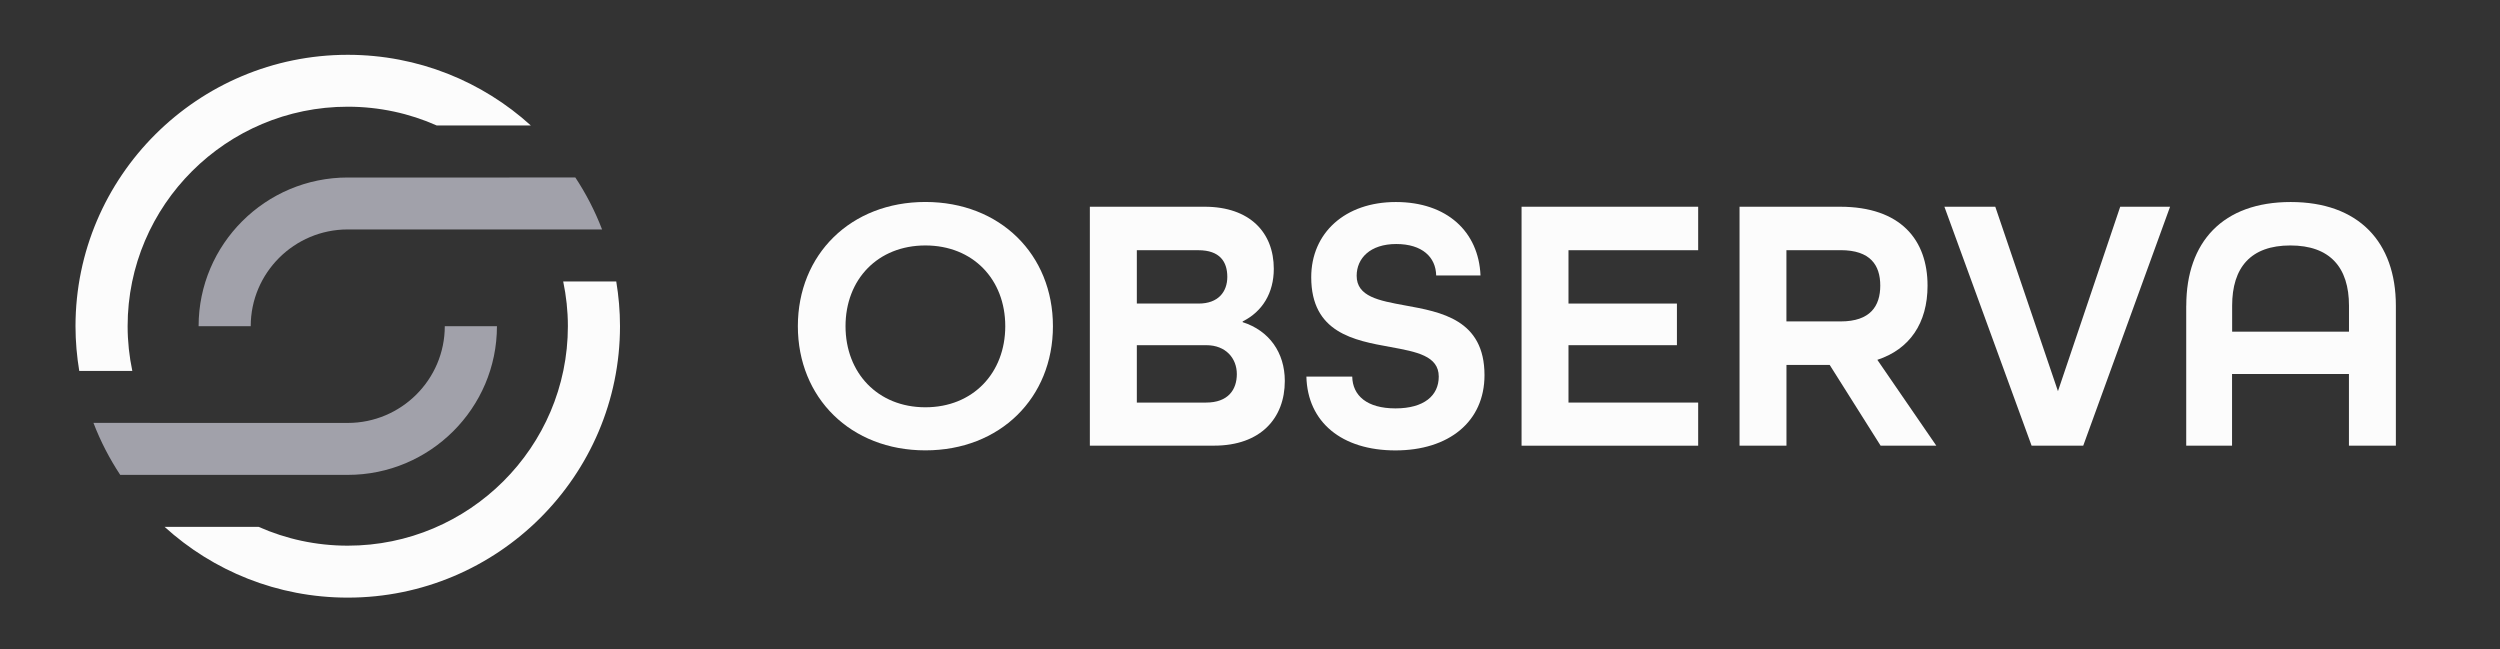 <svg width="104" height="27" viewBox="0 0 104 27" fill="none"
    xmlns="http://www.w3.org/2000/svg" class="mx-6 h-20 " style="color:#FCFCFC">
    <rect x="0" y="0" width="104" height="27" fill="#333333" stroke="none"/>
    <path d="M23.934 7.382H21.192C21.192 7.382 21.192 7.382 21.194 7.384H14.466C11.046 7.384 8.262 10.159 8.262 13.569H10.43C10.43 11.35 12.241 9.545 14.466 9.545H22.685H25.046C24.752 8.779 24.378 8.055 23.932 7.38L23.934 7.382Z" fill="#A1A1AA"></path>
    <path d="M5.504 15.43C5.378 14.83 5.309 14.208 5.309 13.569C5.309 8.535 9.417 4.439 14.467 4.439C15.784 4.439 17.037 4.718 18.168 5.22H22.083C20.07 3.394 17.396 2.28 14.467 2.28C8.222 2.28 3.141 7.345 3.141 13.571C3.141 14.204 3.197 14.826 3.297 15.432H5.504V15.43Z" fill="currentColor"></path>
    <path d="M20.671 13.569H18.503C18.503 15.788 16.692 17.594 14.466 17.594H6.248C6.248 17.594 6.248 17.592 6.248 17.59H3.887C4.18 18.356 4.555 19.079 5.001 19.755H7.74H14.468C17.889 19.755 20.673 16.98 20.673 13.569H20.671Z" fill="#A1A1AA"></path>
    <path d="M25.636 11.708H23.429C23.555 12.311 23.624 12.932 23.624 13.569C23.624 18.604 19.516 22.7 14.466 22.7C13.147 22.7 11.894 22.421 10.761 21.918H6.848C8.861 23.747 11.535 24.861 14.466 24.861C20.711 24.861 25.792 19.795 25.792 13.569C25.792 12.934 25.736 12.314 25.636 11.708Z" fill="currentColor"></path>
    <path d="M33.191 13.569C33.191 10.59 35.386 8.402 38.496 8.402C41.607 8.402 43.802 10.59 43.802 13.569C43.802 16.549 41.607 18.735 38.496 18.735C35.386 18.735 33.191 16.547 33.191 13.569ZM41.819 13.569C41.819 11.623 40.477 10.211 38.496 10.211C36.516 10.211 35.174 11.623 35.174 13.569C35.174 15.515 36.516 16.943 38.496 16.943C40.477 16.943 41.819 15.515 41.819 13.569Z" fill="currentColor"></path>
    <path d="M45.34 8.6H50.11C52 8.6 52.99 9.68 52.99 11.183C52.99 12.185 52.518 12.961 51.695 13.371V13.402C52.792 13.752 53.448 14.662 53.448 15.848C53.448 17.397 52.442 18.539 50.506 18.539H45.338V8.6H45.34ZM49.867 12.628C50.676 12.628 51.056 12.141 51.056 11.518C51.056 10.894 50.751 10.409 49.852 10.409H47.292V12.628H49.867ZM50.172 16.747C51.087 16.747 51.452 16.216 51.452 15.561C51.452 14.907 50.994 14.36 50.187 14.36H47.292V16.747H50.172Z" fill="currentColor"></path>
    <path d="M54.348 15.667H56.253C56.269 16.456 56.863 16.989 58.052 16.989C59.242 16.989 59.852 16.456 59.852 15.667C59.852 14.801 58.921 14.634 57.84 14.435C56.33 14.162 54.547 13.843 54.547 11.533C54.547 9.695 55.948 8.404 58.068 8.404C60.188 8.404 61.512 9.633 61.589 11.458H59.745C59.73 10.698 59.166 10.151 58.083 10.151C57 10.151 56.437 10.744 56.437 11.473C56.437 12.339 57.367 12.507 58.448 12.705C59.958 12.979 61.755 13.298 61.755 15.607C61.755 17.538 60.276 18.737 58.05 18.737C55.825 18.737 54.392 17.567 54.346 15.667H54.348Z" fill="currentColor"></path>
    <path d="M63.297 8.6H70.644V10.409H65.249V12.628H69.76V14.36H65.249V16.747H70.644V18.541H63.297V8.602V8.6Z" fill="currentColor"></path>
    <path d="M72.365 8.6H76.543C79.074 8.6 80.186 9.984 80.186 11.883C80.186 13.448 79.439 14.528 78.097 14.969L80.551 18.541H78.234L76.116 15.182H74.317V18.541H72.365V8.602V8.6ZM76.572 13.371C77.805 13.371 78.219 12.732 78.219 11.881C78.219 11.031 77.807 10.407 76.572 10.407H74.315V13.371H76.572Z" fill="currentColor"></path>
    <path d="M80.887 8.6H83.004L85.611 16.273L88.201 8.6H90.275L86.663 18.539H84.514L80.887 8.6Z" fill="currentColor"></path>
    <path d="M90.949 12.719C90.949 10.059 92.474 8.404 95.293 8.404C98.112 8.404 99.668 10.061 99.668 12.719V18.539H97.716V15.559H92.853V18.539H90.947V12.719H90.949ZM97.718 13.798V12.719C97.718 11.123 96.926 10.211 95.279 10.211C93.633 10.211 92.857 11.123 92.857 12.719V13.798H97.72H97.718Z" fill="currentColor"></path>
</svg>